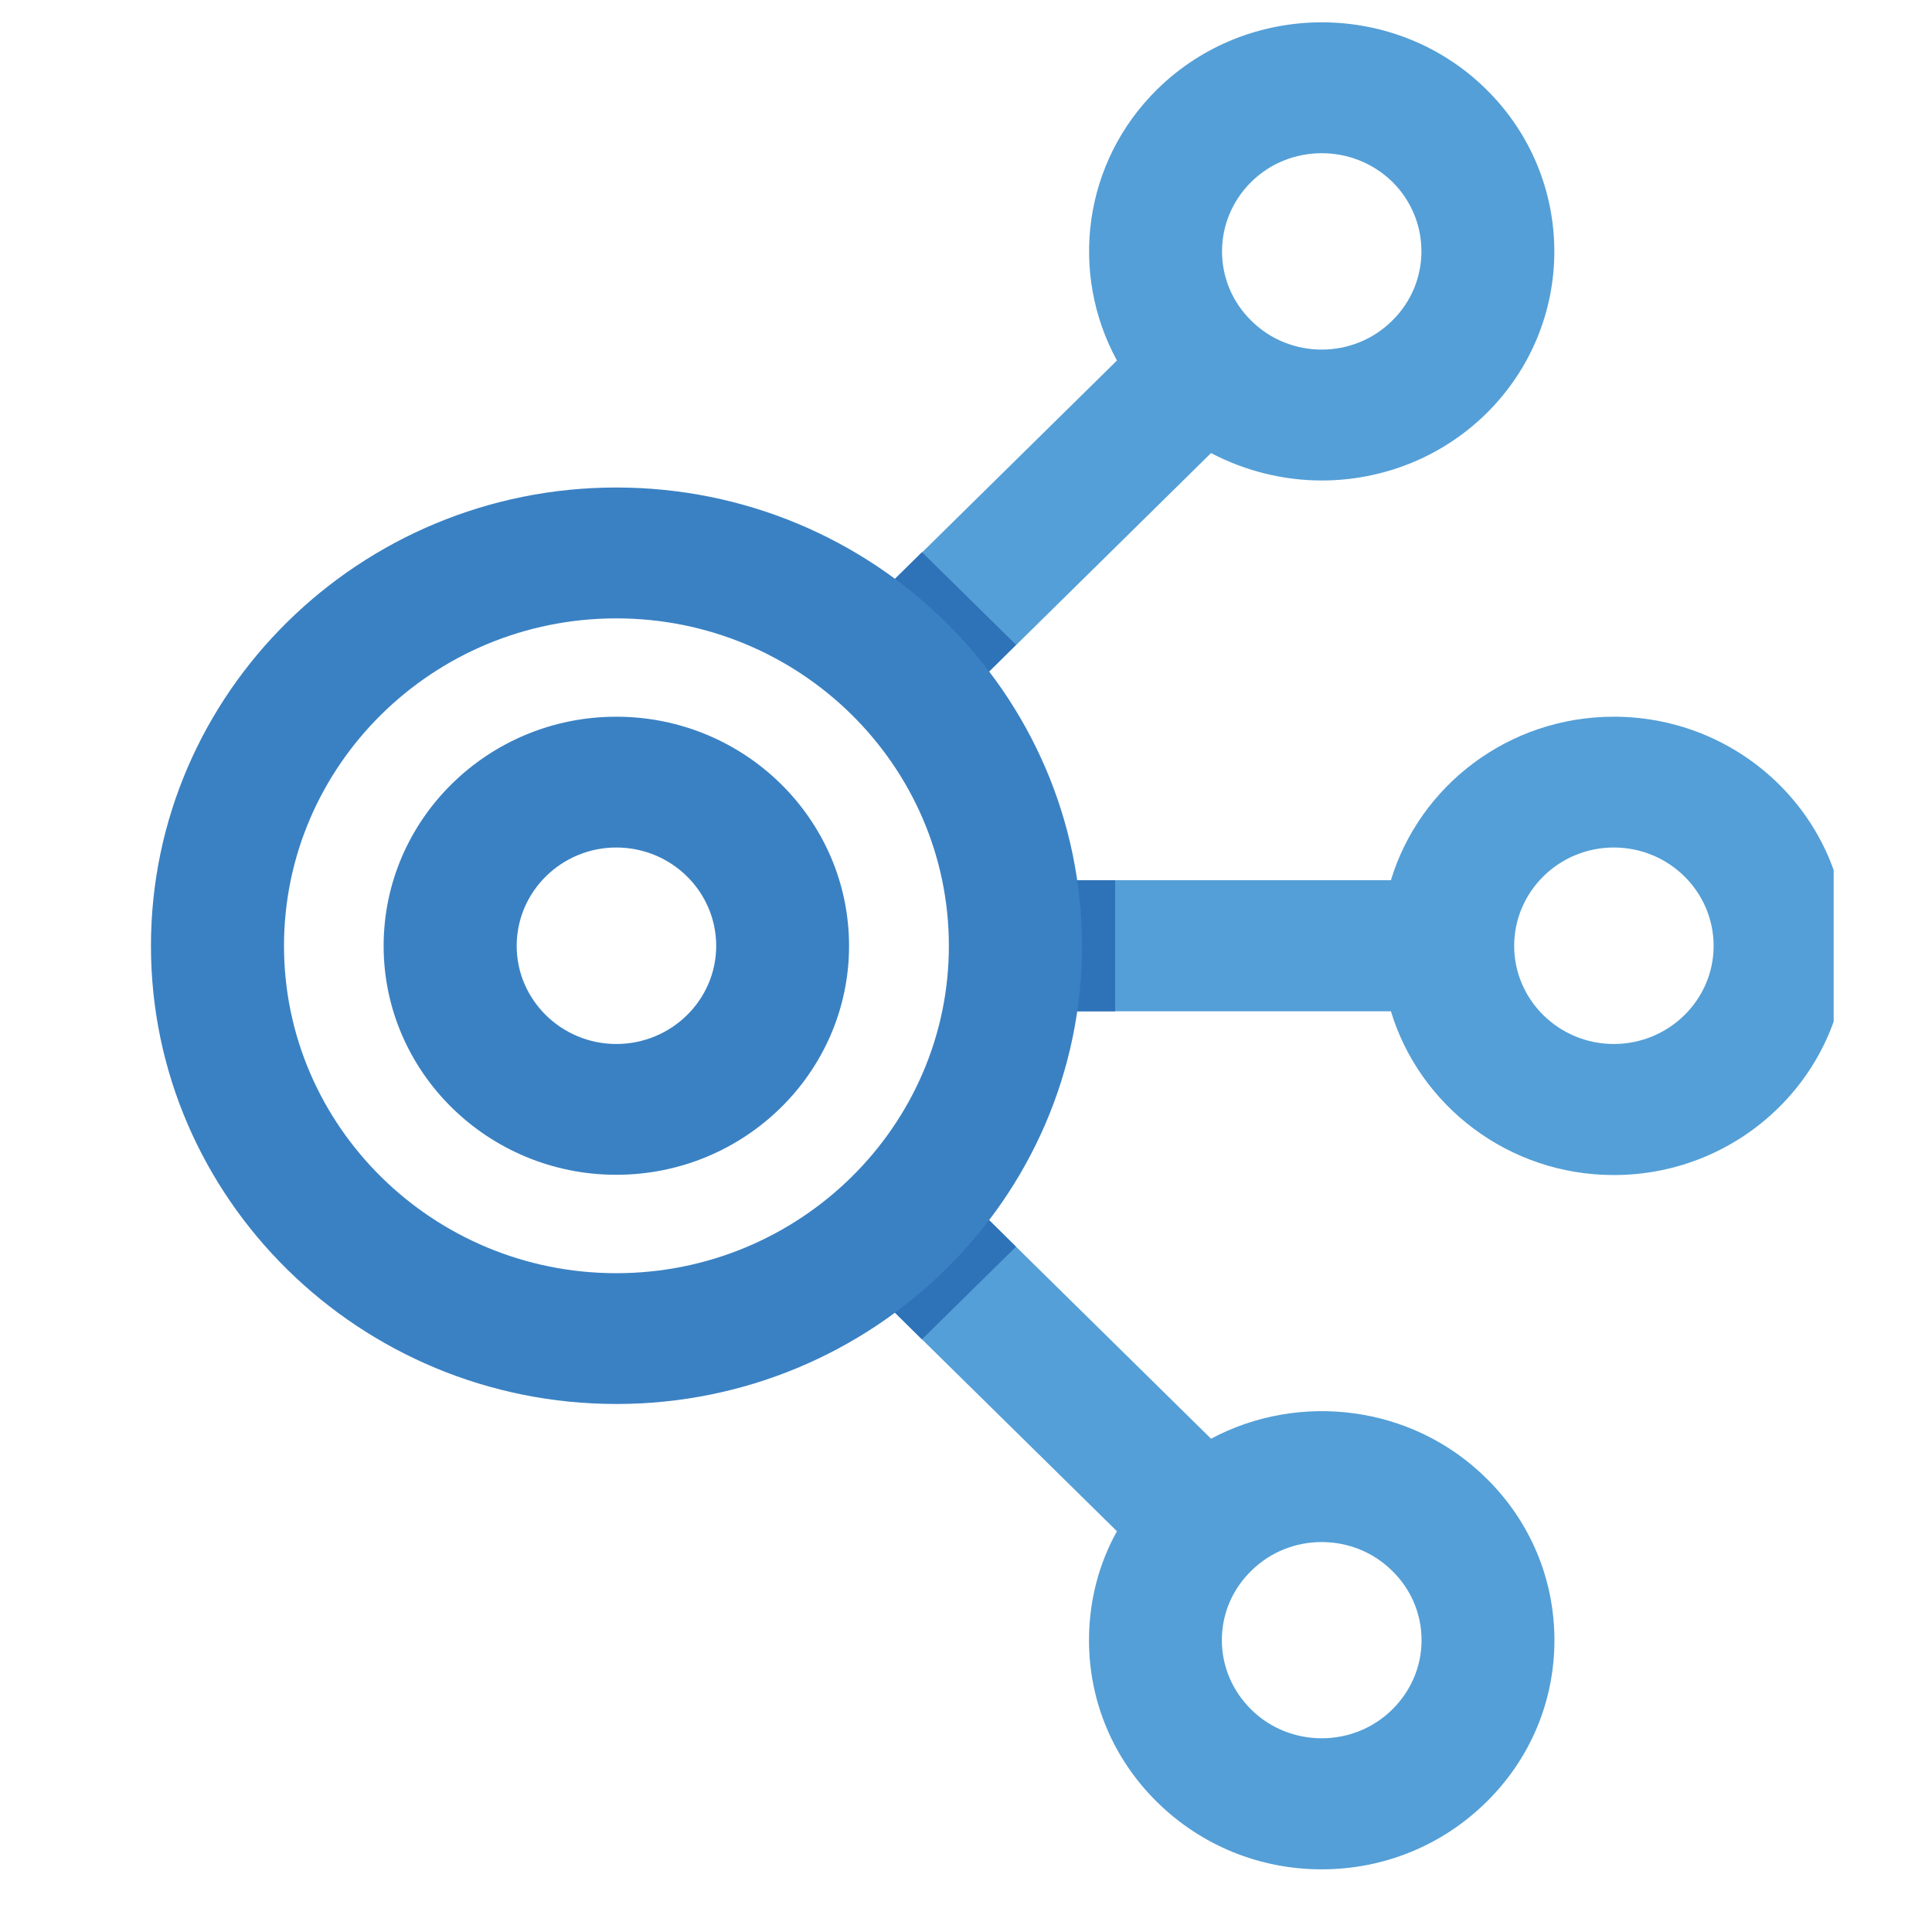 <?xml version="1.0" encoding="UTF-8"?>
<svg xmlns="http://www.w3.org/2000/svg" xmlns:xlink="http://www.w3.org/1999/xlink" width="30pt" height="30pt" viewBox="0 0 30 30" version="1.2">
<defs>
<clipPath id="clip1">
  <path d="M 13 0 L 28.473 0 L 28.473 29.031 L 13 29.031 Z M 13 0 "/>
</clipPath>
<clipPath id="clip2">
  <path d="M 2.348 7 L 17 7 L 17 22 L 2.348 22 Z M 2.348 7 "/>
</clipPath>
</defs>
<g id="surface1">
<g clip-path="url(#clip1)" clip-rule="nonzero">
<path style=" stroke:none;fill-rule:nonzero;fill:rgb(32.939%,62.349%,84.309%);fill-opacity:1;" d="M 23.078 1.387 C 21.672 0 19.379 0 17.969 1.387 C 16.812 2.527 16.605 4.246 17.344 5.598 L 13.223 9.656 L 14.684 11.094 L 18.805 7.035 C 19.34 7.316 19.934 7.461 20.523 7.461 C 21.449 7.461 22.375 7.113 23.078 6.422 C 24.488 5.031 24.488 2.777 23.078 1.387 Z M 21.617 4.98 C 21.016 5.578 20.031 5.578 19.43 4.98 C 18.824 4.387 18.824 3.422 19.43 2.824 C 19.73 2.527 20.129 2.379 20.523 2.379 C 20.922 2.379 21.316 2.527 21.621 2.824 C 22.223 3.422 22.223 4.387 21.617 4.98 Z M 23.078 22.953 C 21.926 21.816 20.176 21.609 18.805 22.34 L 14.551 18.152 L 13.09 19.59 L 17.344 23.777 C 17.059 24.289 16.91 24.867 16.91 25.469 C 16.91 26.418 17.285 27.312 17.969 27.984 C 18.652 28.656 19.559 29.027 20.523 29.027 C 21.488 29.027 22.395 28.656 23.078 27.984 C 23.762 27.312 24.137 26.418 24.137 25.469 C 24.137 24.52 23.762 23.625 23.078 22.953 Z M 21.617 26.547 C 21.328 26.832 20.938 26.992 20.523 26.992 C 20.109 26.992 19.719 26.832 19.43 26.547 C 19.137 26.258 18.973 25.875 18.973 25.469 C 18.973 25.059 19.137 24.676 19.43 24.391 C 19.73 24.094 20.125 23.945 20.523 23.945 C 20.922 23.945 21.316 24.094 21.617 24.391 C 21.91 24.676 22.074 25.062 22.074 25.469 C 22.074 25.875 21.91 26.258 21.617 26.547 Z M 25.059 11.129 C 23.426 11.129 22.043 12.199 21.598 13.668 L 15.766 13.668 L 15.766 15.703 L 21.598 15.703 C 22.043 17.172 23.426 18.246 25.059 18.246 C 27.055 18.246 28.676 16.648 28.676 14.688 C 28.676 12.723 27.055 11.129 25.059 11.129 Z M 25.059 16.211 C 24.207 16.211 23.512 15.527 23.512 14.688 C 23.512 13.844 24.207 13.16 25.059 13.16 C 25.914 13.16 26.609 13.844 26.609 14.688 C 26.609 15.527 25.914 16.211 25.059 16.211 Z M 25.059 16.211 "/>
</g>
<path style=" stroke:none;fill-rule:nonzero;fill:rgb(18.039%,44.71%,72.159%);fill-opacity:1;" d="M 14.684 11.09 L 13.223 9.652 L 14.316 8.574 L 15.777 10.012 Z M 15.777 19.359 L 14.555 18.152 L 13.094 19.59 L 14.316 20.797 Z M 17.316 13.668 L 15.766 13.668 L 15.766 15.703 L 17.316 15.703 Z M 17.316 13.668 "/>
<g clip-path="url(#clip2)" clip-rule="nonzero">
<path style=" stroke:none;fill-rule:nonzero;fill:rgb(22.749%,50.589%,76.469%);fill-opacity:1;" d="M 9.57 21.801 C 5.586 21.801 2.344 18.609 2.344 14.688 C 2.344 10.762 5.586 7.57 9.57 7.57 C 13.559 7.57 16.801 10.762 16.801 14.688 C 16.801 18.609 13.559 21.801 9.57 21.801 Z M 9.57 9.602 C 6.723 9.602 4.41 11.883 4.41 14.688 C 4.41 17.488 6.723 19.77 9.57 19.77 C 12.418 19.77 14.734 17.488 14.734 14.688 C 14.734 11.883 12.418 9.602 9.57 9.602 Z M 9.57 18.242 C 7.578 18.242 5.957 16.648 5.957 14.688 C 5.957 12.723 7.578 11.129 9.57 11.129 C 11.562 11.129 13.184 12.723 13.184 14.688 C 13.184 16.648 11.562 18.242 9.57 18.242 Z M 9.57 13.16 C 8.719 13.16 8.023 13.844 8.023 14.688 C 8.023 15.527 8.719 16.211 9.57 16.211 C 10.426 16.211 11.121 15.527 11.121 14.688 C 11.121 13.844 10.426 13.16 9.57 13.16 Z M 9.57 13.16 "/>
</g>
</g>
</svg>
